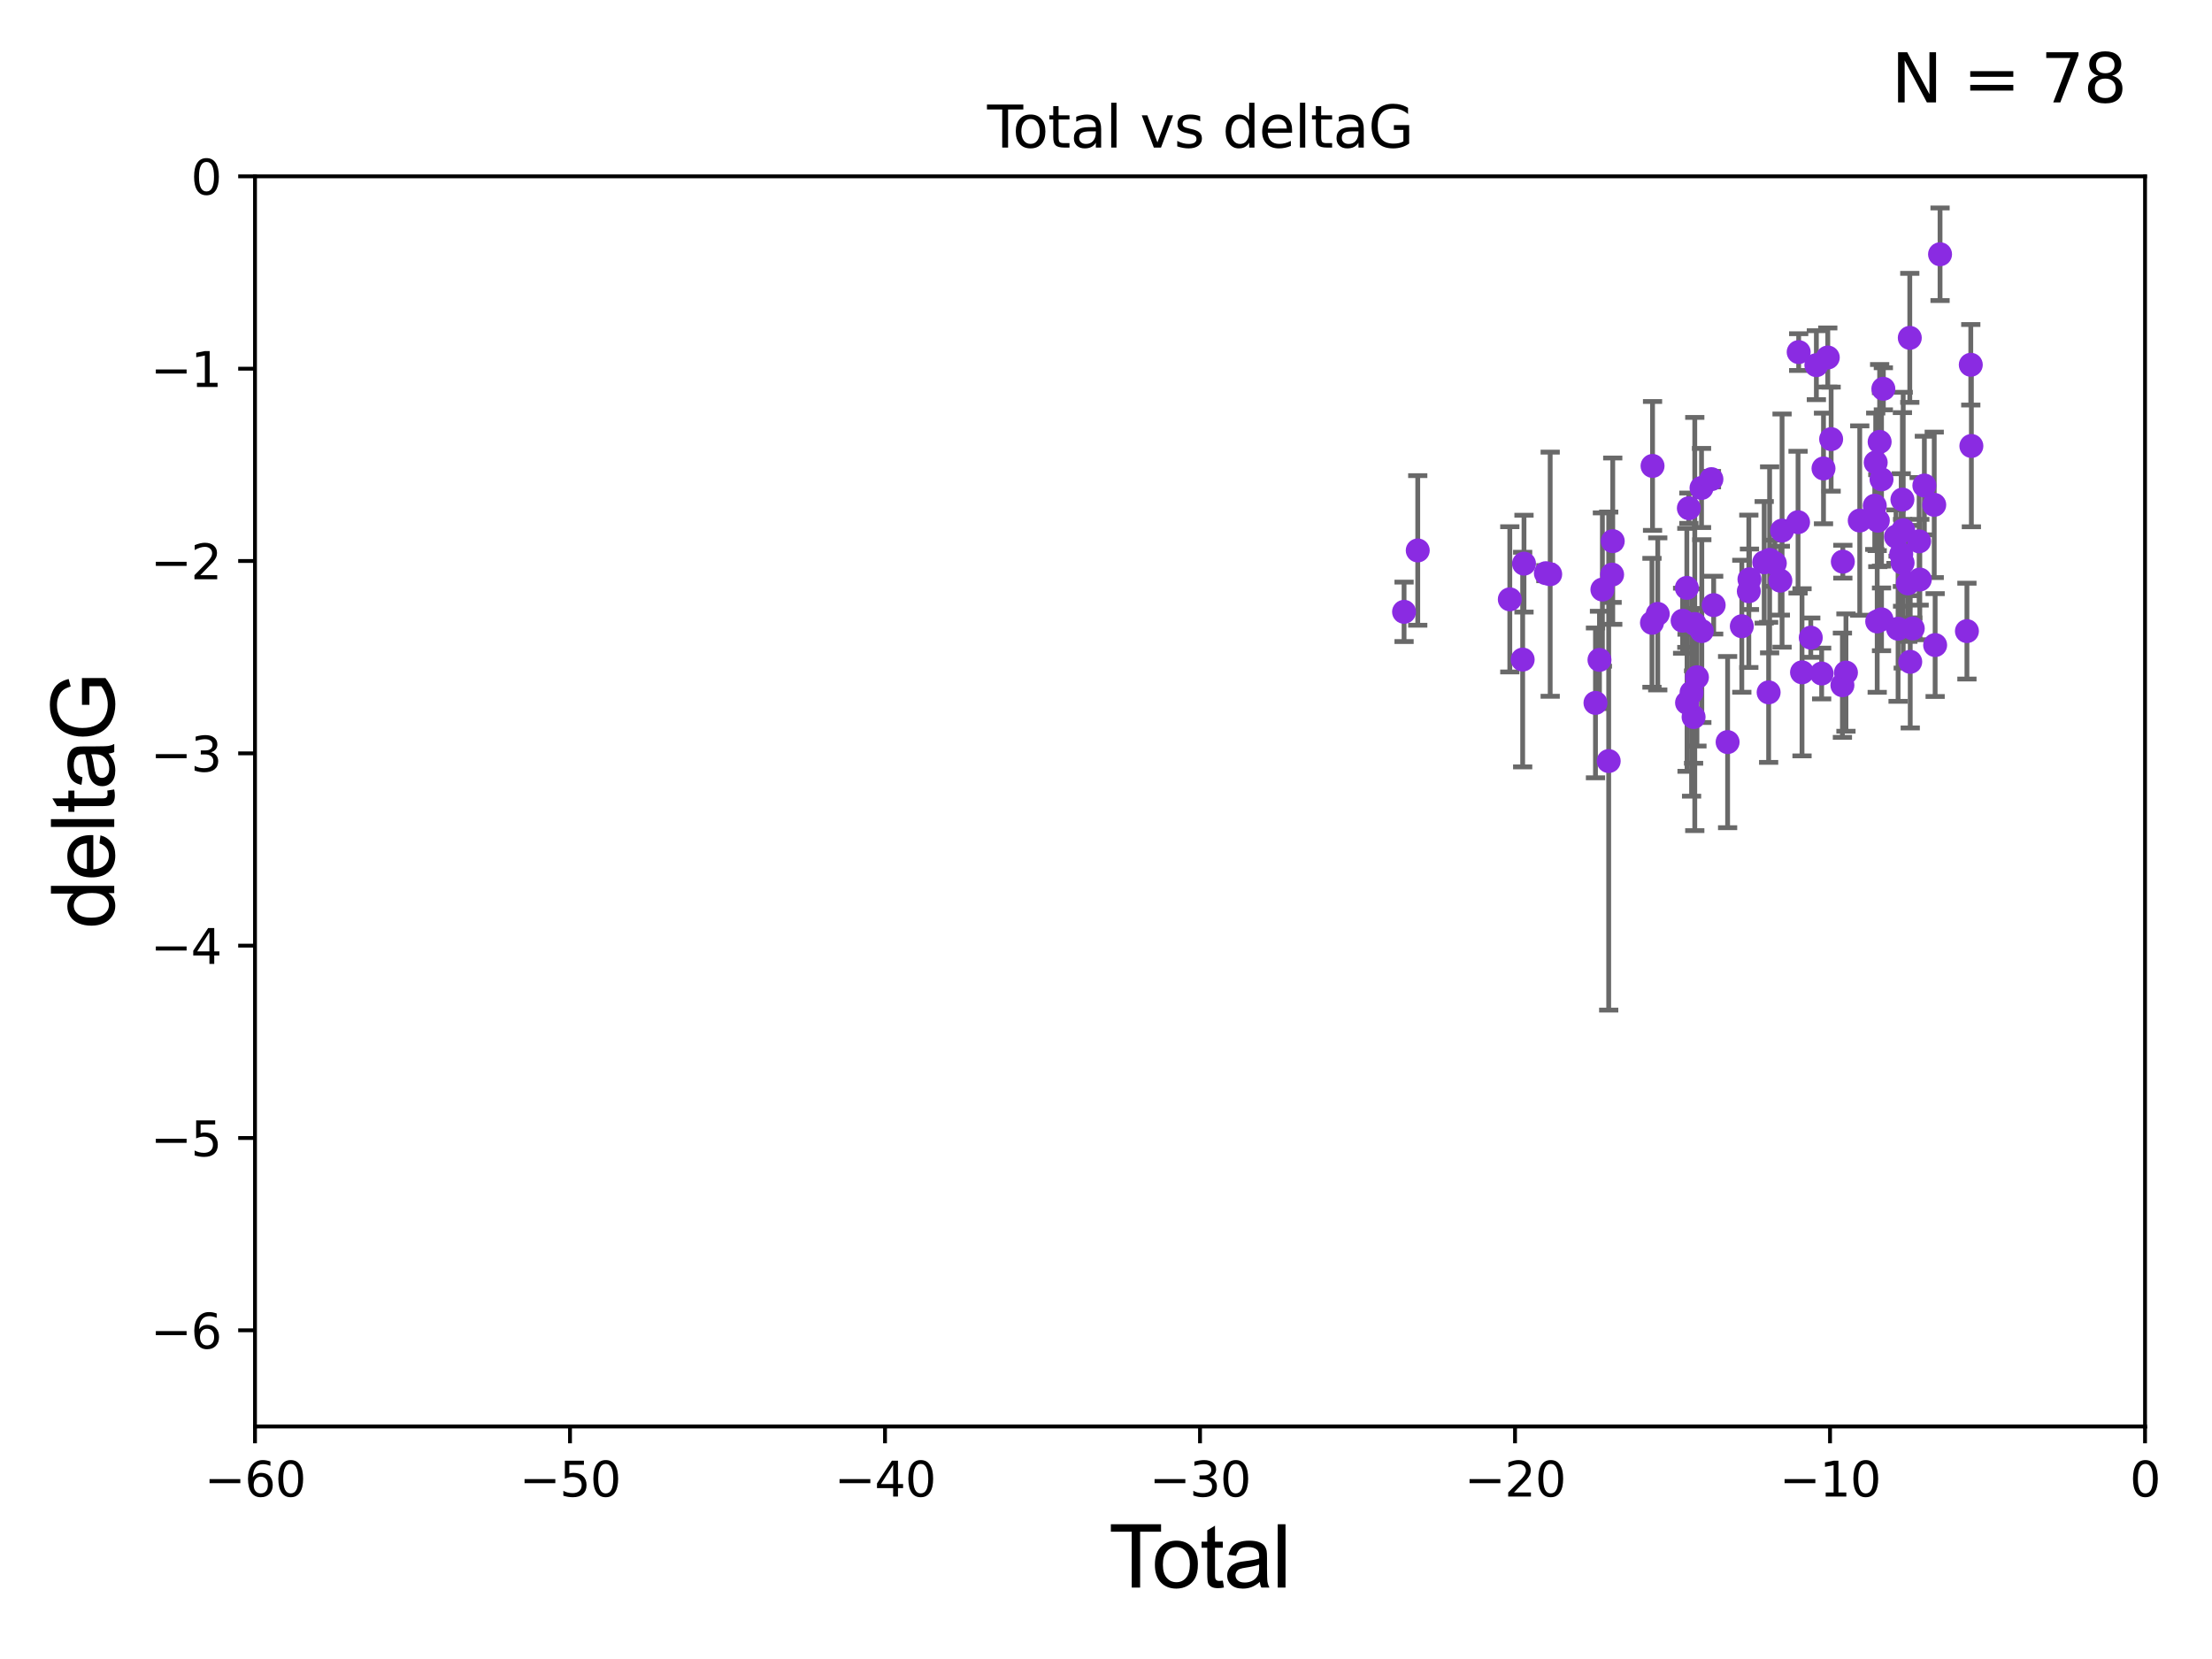<?xml version="1.0" encoding="utf-8" standalone="no"?>
<!DOCTYPE svg PUBLIC "-//W3C//DTD SVG 1.1//EN"
  "http://www.w3.org/Graphics/SVG/1.1/DTD/svg11.dtd">
<svg xmlns:xlink="http://www.w3.org/1999/xlink" width="460.8pt" height="345.6pt" viewBox="0 0 460.8 345.6" xmlns="http://www.w3.org/2000/svg" version="1.1">
 <defs>
  <style type="text/css">*{stroke-linejoin: round; stroke-linecap: butt}</style>
 </defs>
 <g id="figure_1">
  <g id="patch_1">
   <path d="M 0 345.6 
L 460.8 345.6 
L 460.8 0 
L 0 0 
z
" style="fill: #ffffff"/>
  </g>
  <g id="axes_1">
   <g id="patch_2">
    <path d="M 53.12 297.16 
L 446.85 297.16 
L 446.85 36.739 
L 53.12 36.739 
z
" style="fill: #ffffff"/>
   </g>
   <g id="PathCollection_1">
    <defs>
     <path id="m5d5e6d74ba" d="M 0 1.118 
C 0.297 1.118 0.581 1 0.791 0.791 
C 1 0.581 1.118 0.297 1.118 0 
C 1.118 -0.297 1 -0.581 0.791 -0.791 
C 0.581 -1 0.297 -1.118 0 -1.118 
C -0.297 -1.118 -0.581 -1 -0.791 -0.791 
C -1 -0.581 -1.118 -0.297 -1.118 0 
C -1.118 0.297 -1 0.581 -0.791 0.791 
C -0.581 1 -0.297 1.118 0 1.118 
z
" style="stroke: #8a2be2"/>
    </defs>
    <g clip-path="url(#pa88700a024)">
     <use xlink:href="#m5d5e6d74ba" x="292.494" y="127.456" style="fill: #8a2be2; stroke: #8a2be2"/>
     <use xlink:href="#m5d5e6d74ba" x="295.343" y="114.669" style="fill: #8a2be2; stroke: #8a2be2"/>
     <use xlink:href="#m5d5e6d74ba" x="314.52" y="124.853" style="fill: #8a2be2; stroke: #8a2be2"/>
     <use xlink:href="#m5d5e6d74ba" x="317.199" y="137.4" style="fill: #8a2be2; stroke: #8a2be2"/>
     <use xlink:href="#m5d5e6d74ba" x="317.476" y="117.417" style="fill: #8a2be2; stroke: #8a2be2"/>
     <use xlink:href="#m5d5e6d74ba" x="322.031" y="119.403" style="fill: #8a2be2; stroke: #8a2be2"/>
     <use xlink:href="#m5d5e6d74ba" x="322.933" y="119.617" style="fill: #8a2be2; stroke: #8a2be2"/>
     <use xlink:href="#m5d5e6d74ba" x="332.368" y="146.427" style="fill: #8a2be2; stroke: #8a2be2"/>
     <use xlink:href="#m5d5e6d74ba" x="333.2" y="137.47" style="fill: #8a2be2; stroke: #8a2be2"/>
     <use xlink:href="#m5d5e6d74ba" x="333.81" y="122.815" style="fill: #8a2be2; stroke: #8a2be2"/>
     <use xlink:href="#m5d5e6d74ba" x="335.121" y="158.544" style="fill: #8a2be2; stroke: #8a2be2"/>
     <use xlink:href="#m5d5e6d74ba" x="335.832" y="119.703" style="fill: #8a2be2; stroke: #8a2be2"/>
     <use xlink:href="#m5d5e6d74ba" x="335.964" y="112.732" style="fill: #8a2be2; stroke: #8a2be2"/>
     <use xlink:href="#m5d5e6d74ba" x="344.136" y="129.738" style="fill: #8a2be2; stroke: #8a2be2"/>
     <use xlink:href="#m5d5e6d74ba" x="344.256" y="97.064" style="fill: #8a2be2; stroke: #8a2be2"/>
     <use xlink:href="#m5d5e6d74ba" x="345.341" y="127.886" style="fill: #8a2be2; stroke: #8a2be2"/>
     <use xlink:href="#m5d5e6d74ba" x="350.52" y="129.307" style="fill: #8a2be2; stroke: #8a2be2"/>
     <use xlink:href="#m5d5e6d74ba" x="351.399" y="122.467" style="fill: #8a2be2; stroke: #8a2be2"/>
     <use xlink:href="#m5d5e6d74ba" x="351.444" y="146.404" style="fill: #8a2be2; stroke: #8a2be2"/>
     <use xlink:href="#m5d5e6d74ba" x="351.82" y="105.87" style="fill: #8a2be2; stroke: #8a2be2"/>
     <use xlink:href="#m5d5e6d74ba" x="352.387" y="144.264" style="fill: #8a2be2; stroke: #8a2be2"/>
     <use xlink:href="#m5d5e6d74ba" x="352.804" y="149.372" style="fill: #8a2be2; stroke: #8a2be2"/>
     <use xlink:href="#m5d5e6d74ba" x="353.053" y="129.995" style="fill: #8a2be2; stroke: #8a2be2"/>
     <use xlink:href="#m5d5e6d74ba" x="353.503" y="141.084" style="fill: #8a2be2; stroke: #8a2be2"/>
     <use xlink:href="#m5d5e6d74ba" x="354.459" y="101.652" style="fill: #8a2be2; stroke: #8a2be2"/>
     <use xlink:href="#m5d5e6d74ba" x="354.52" y="131.47" style="fill: #8a2be2; stroke: #8a2be2"/>
     <use xlink:href="#m5d5e6d74ba" x="356.52" y="99.815" style="fill: #8a2be2; stroke: #8a2be2"/>
     <use xlink:href="#m5d5e6d74ba" x="356.99" y="126.057" style="fill: #8a2be2; stroke: #8a2be2"/>
     <use xlink:href="#m5d5e6d74ba" x="359.893" y="154.59" style="fill: #8a2be2; stroke: #8a2be2"/>
     <use xlink:href="#m5d5e6d74ba" x="362.853" y="130.456" style="fill: #8a2be2; stroke: #8a2be2"/>
     <use xlink:href="#m5d5e6d74ba" x="364.312" y="123.173" style="fill: #8a2be2; stroke: #8a2be2"/>
     <use xlink:href="#m5d5e6d74ba" x="364.444" y="120.673" style="fill: #8a2be2; stroke: #8a2be2"/>
     <use xlink:href="#m5d5e6d74ba" x="367.517" y="117.139" style="fill: #8a2be2; stroke: #8a2be2"/>
     <use xlink:href="#m5d5e6d74ba" x="368.439" y="144.233" style="fill: #8a2be2; stroke: #8a2be2"/>
     <use xlink:href="#m5d5e6d74ba" x="368.644" y="116.627" style="fill: #8a2be2; stroke: #8a2be2"/>
     <use xlink:href="#m5d5e6d74ba" x="369.728" y="117.337" style="fill: #8a2be2; stroke: #8a2be2"/>
     <use xlink:href="#m5d5e6d74ba" x="370.881" y="120.962" style="fill: #8a2be2; stroke: #8a2be2"/>
     <use xlink:href="#m5d5e6d74ba" x="371.237" y="110.529" style="fill: #8a2be2; stroke: #8a2be2"/>
     <use xlink:href="#m5d5e6d74ba" x="374.567" y="108.779" style="fill: #8a2be2; stroke: #8a2be2"/>
     <use xlink:href="#m5d5e6d74ba" x="374.698" y="73.348" style="fill: #8a2be2; stroke: #8a2be2"/>
     <use xlink:href="#m5d5e6d74ba" x="375.394" y="140.057" style="fill: #8a2be2; stroke: #8a2be2"/>
     <use xlink:href="#m5d5e6d74ba" x="377.216" y="132.834" style="fill: #8a2be2; stroke: #8a2be2"/>
     <use xlink:href="#m5d5e6d74ba" x="378.382" y="76.071" style="fill: #8a2be2; stroke: #8a2be2"/>
     <use xlink:href="#m5d5e6d74ba" x="379.483" y="140.307" style="fill: #8a2be2; stroke: #8a2be2"/>
     <use xlink:href="#m5d5e6d74ba" x="379.869" y="97.586" style="fill: #8a2be2; stroke: #8a2be2"/>
     <use xlink:href="#m5d5e6d74ba" x="380.76" y="74.474" style="fill: #8a2be2; stroke: #8a2be2"/>
     <use xlink:href="#m5d5e6d74ba" x="381.459" y="91.476" style="fill: #8a2be2; stroke: #8a2be2"/>
     <use xlink:href="#m5d5e6d74ba" x="383.809" y="142.743" style="fill: #8a2be2; stroke: #8a2be2"/>
     <use xlink:href="#m5d5e6d74ba" x="383.896" y="117.006" style="fill: #8a2be2; stroke: #8a2be2"/>
     <use xlink:href="#m5d5e6d74ba" x="384.546" y="140.108" style="fill: #8a2be2; stroke: #8a2be2"/>
     <use xlink:href="#m5d5e6d74ba" x="387.419" y="108.442" style="fill: #8a2be2; stroke: #8a2be2"/>
     <use xlink:href="#m5d5e6d74ba" x="390.549" y="105.348" style="fill: #8a2be2; stroke: #8a2be2"/>
     <use xlink:href="#m5d5e6d74ba" x="390.743" y="96.345" style="fill: #8a2be2; stroke: #8a2be2"/>
     <use xlink:href="#m5d5e6d74ba" x="391.056" y="129.462" style="fill: #8a2be2; stroke: #8a2be2"/>
     <use xlink:href="#m5d5e6d74ba" x="391.182" y="108.472" style="fill: #8a2be2; stroke: #8a2be2"/>
     <use xlink:href="#m5d5e6d74ba" x="391.564" y="92.044" style="fill: #8a2be2; stroke: #8a2be2"/>
     <use xlink:href="#m5d5e6d74ba" x="391.956" y="129.023" style="fill: #8a2be2; stroke: #8a2be2"/>
     <use xlink:href="#m5d5e6d74ba" x="391.956" y="99.86" style="fill: #8a2be2; stroke: #8a2be2"/>
     <use xlink:href="#m5d5e6d74ba" x="392.337" y="80.994" style="fill: #8a2be2; stroke: #8a2be2"/>
     <use xlink:href="#m5d5e6d74ba" x="394.974" y="111.789" style="fill: #8a2be2; stroke: #8a2be2"/>
     <use xlink:href="#m5d5e6d74ba" x="395.405" y="130.981" style="fill: #8a2be2; stroke: #8a2be2"/>
     <use xlink:href="#m5d5e6d74ba" x="396.059" y="115.455" style="fill: #8a2be2; stroke: #8a2be2"/>
     <use xlink:href="#m5d5e6d74ba" x="396.308" y="104.068" style="fill: #8a2be2; stroke: #8a2be2"/>
     <use xlink:href="#m5d5e6d74ba" x="396.345" y="117.241" style="fill: #8a2be2; stroke: #8a2be2"/>
     <use xlink:href="#m5d5e6d74ba" x="396.474" y="110.445" style="fill: #8a2be2; stroke: #8a2be2"/>
     <use xlink:href="#m5d5e6d74ba" x="397.442" y="121.531" style="fill: #8a2be2; stroke: #8a2be2"/>
     <use xlink:href="#m5d5e6d74ba" x="397.844" y="70.381" style="fill: #8a2be2; stroke: #8a2be2"/>
     <use xlink:href="#m5d5e6d74ba" x="397.936" y="137.868" style="fill: #8a2be2; stroke: #8a2be2"/>
     <use xlink:href="#m5d5e6d74ba" x="398.463" y="130.918" style="fill: #8a2be2; stroke: #8a2be2"/>
     <use xlink:href="#m5d5e6d74ba" x="399.792" y="112.77" style="fill: #8a2be2; stroke: #8a2be2"/>
     <use xlink:href="#m5d5e6d74ba" x="399.931" y="120.728" style="fill: #8a2be2; stroke: #8a2be2"/>
     <use xlink:href="#m5d5e6d74ba" x="400.88" y="101.145" style="fill: #8a2be2; stroke: #8a2be2"/>
     <use xlink:href="#m5d5e6d74ba" x="402.937" y="105.165" style="fill: #8a2be2; stroke: #8a2be2"/>
     <use xlink:href="#m5d5e6d74ba" x="403.125" y="134.38" style="fill: #8a2be2; stroke: #8a2be2"/>
     <use xlink:href="#m5d5e6d74ba" x="404.148" y="52.966" style="fill: #8a2be2; stroke: #8a2be2"/>
     <use xlink:href="#m5d5e6d74ba" x="409.747" y="131.474" style="fill: #8a2be2; stroke: #8a2be2"/>
     <use xlink:href="#m5d5e6d74ba" x="410.551" y="75.988" style="fill: #8a2be2; stroke: #8a2be2"/>
     <use xlink:href="#m5d5e6d74ba" x="410.673" y="92.906" style="fill: #8a2be2; stroke: #8a2be2"/>
    </g>
   </g>
   <g id="matplotlib.axis_1">
    <g id="xtick_1">
     <g id="line2d_1">
      <defs>
       <path id="m048de1e602" d="M 0 0 
L 0 3.5 
" style="stroke: #000000; stroke-width: 0.8"/>
      </defs>
      <g>
       <use xlink:href="#m048de1e602" x="53.12" y="297.16" style="stroke: #000000; stroke-width: 0.8"/>
      </g>
     </g>
     <g id="text_1">
      <!-- −60 -->
      <g transform="translate(42.568 311.758)scale(0.1 -0.1)">
       <defs>
        <path id="DejaVuSans-2212" d="M 678 2272 
L 4684 2272 
L 4684 1741 
L 678 1741 
L 678 2272 
z
" transform="scale(0.016)"/>
        <path id="DejaVuSans-36" d="M 2113 2584 
Q 1688 2584 1439 2293 
Q 1191 2003 1191 1497 
Q 1191 994 1439 701 
Q 1688 409 2113 409 
Q 2538 409 2786 701 
Q 3034 994 3034 1497 
Q 3034 2003 2786 2293 
Q 2538 2584 2113 2584 
z
M 3366 4563 
L 3366 3988 
Q 3128 4100 2886 4159 
Q 2644 4219 2406 4219 
Q 1781 4219 1451 3797 
Q 1122 3375 1075 2522 
Q 1259 2794 1537 2939 
Q 1816 3084 2150 3084 
Q 2853 3084 3261 2657 
Q 3669 2231 3669 1497 
Q 3669 778 3244 343 
Q 2819 -91 2113 -91 
Q 1303 -91 875 529 
Q 447 1150 447 2328 
Q 447 3434 972 4092 
Q 1497 4750 2381 4750 
Q 2619 4750 2861 4703 
Q 3103 4656 3366 4563 
z
" transform="scale(0.016)"/>
        <path id="DejaVuSans-30" d="M 2034 4250 
Q 1547 4250 1301 3770 
Q 1056 3291 1056 2328 
Q 1056 1369 1301 889 
Q 1547 409 2034 409 
Q 2525 409 2770 889 
Q 3016 1369 3016 2328 
Q 3016 3291 2770 3770 
Q 2525 4250 2034 4250 
z
M 2034 4750 
Q 2819 4750 3233 4129 
Q 3647 3509 3647 2328 
Q 3647 1150 3233 529 
Q 2819 -91 2034 -91 
Q 1250 -91 836 529 
Q 422 1150 422 2328 
Q 422 3509 836 4129 
Q 1250 4750 2034 4750 
z
" transform="scale(0.016)"/>
       </defs>
       <use xlink:href="#DejaVuSans-2212"/>
       <use xlink:href="#DejaVuSans-36" x="83.789"/>
       <use xlink:href="#DejaVuSans-30" x="147.412"/>
      </g>
     </g>
    </g>
    <g id="xtick_2">
     <g id="line2d_2">
      <g>
       <use xlink:href="#m048de1e602" x="118.742" y="297.16" style="stroke: #000000; stroke-width: 0.8"/>
      </g>
     </g>
     <g id="text_2">
      <!-- −50 -->
      <g transform="translate(108.189 311.758)scale(0.1 -0.1)">
       <defs>
        <path id="DejaVuSans-35" d="M 691 4666 
L 3169 4666 
L 3169 4134 
L 1269 4134 
L 1269 2991 
Q 1406 3038 1543 3061 
Q 1681 3084 1819 3084 
Q 2600 3084 3056 2656 
Q 3513 2228 3513 1497 
Q 3513 744 3044 326 
Q 2575 -91 1722 -91 
Q 1428 -91 1123 -41 
Q 819 9 494 109 
L 494 744 
Q 775 591 1075 516 
Q 1375 441 1709 441 
Q 2250 441 2565 725 
Q 2881 1009 2881 1497 
Q 2881 1984 2565 2268 
Q 2250 2553 1709 2553 
Q 1456 2553 1204 2497 
Q 953 2441 691 2322 
L 691 4666 
z
" transform="scale(0.016)"/>
       </defs>
       <use xlink:href="#DejaVuSans-2212"/>
       <use xlink:href="#DejaVuSans-35" x="83.789"/>
       <use xlink:href="#DejaVuSans-30" x="147.412"/>
      </g>
     </g>
    </g>
    <g id="xtick_3">
     <g id="line2d_3">
      <g>
       <use xlink:href="#m048de1e602" x="184.363" y="297.16" style="stroke: #000000; stroke-width: 0.8"/>
      </g>
     </g>
     <g id="text_3">
      <!-- −40 -->
      <g transform="translate(173.811 311.758)scale(0.1 -0.1)">
       <defs>
        <path id="DejaVuSans-34" d="M 2419 4116 
L 825 1625 
L 2419 1625 
L 2419 4116 
z
M 2253 4666 
L 3047 4666 
L 3047 1625 
L 3713 1625 
L 3713 1100 
L 3047 1100 
L 3047 0 
L 2419 0 
L 2419 1100 
L 313 1100 
L 313 1709 
L 2253 4666 
z
" transform="scale(0.016)"/>
       </defs>
       <use xlink:href="#DejaVuSans-2212"/>
       <use xlink:href="#DejaVuSans-34" x="83.789"/>
       <use xlink:href="#DejaVuSans-30" x="147.412"/>
      </g>
     </g>
    </g>
    <g id="xtick_4">
     <g id="line2d_4">
      <g>
       <use xlink:href="#m048de1e602" x="249.985" y="297.16" style="stroke: #000000; stroke-width: 0.8"/>
      </g>
     </g>
     <g id="text_4">
      <!-- −30 -->
      <g transform="translate(239.433 311.758)scale(0.1 -0.1)">
       <defs>
        <path id="DejaVuSans-33" d="M 2597 2516 
Q 3050 2419 3304 2112 
Q 3559 1806 3559 1356 
Q 3559 666 3084 287 
Q 2609 -91 1734 -91 
Q 1441 -91 1130 -33 
Q 819 25 488 141 
L 488 750 
Q 750 597 1062 519 
Q 1375 441 1716 441 
Q 2309 441 2620 675 
Q 2931 909 2931 1356 
Q 2931 1769 2642 2001 
Q 2353 2234 1838 2234 
L 1294 2234 
L 1294 2753 
L 1863 2753 
Q 2328 2753 2575 2939 
Q 2822 3125 2822 3475 
Q 2822 3834 2567 4026 
Q 2313 4219 1838 4219 
Q 1578 4219 1281 4162 
Q 984 4106 628 3988 
L 628 4550 
Q 988 4650 1302 4700 
Q 1616 4750 1894 4750 
Q 2613 4750 3031 4423 
Q 3450 4097 3450 3541 
Q 3450 3153 3228 2886 
Q 3006 2619 2597 2516 
z
" transform="scale(0.016)"/>
       </defs>
       <use xlink:href="#DejaVuSans-2212"/>
       <use xlink:href="#DejaVuSans-33" x="83.789"/>
       <use xlink:href="#DejaVuSans-30" x="147.412"/>
      </g>
     </g>
    </g>
    <g id="xtick_5">
     <g id="line2d_5">
      <g>
       <use xlink:href="#m048de1e602" x="315.607" y="297.16" style="stroke: #000000; stroke-width: 0.8"/>
      </g>
     </g>
     <g id="text_5">
      <!-- −20 -->
      <g transform="translate(305.054 311.758)scale(0.1 -0.1)">
       <defs>
        <path id="DejaVuSans-32" d="M 1228 531 
L 3431 531 
L 3431 0 
L 469 0 
L 469 531 
Q 828 903 1448 1529 
Q 2069 2156 2228 2338 
Q 2531 2678 2651 2914 
Q 2772 3150 2772 3378 
Q 2772 3750 2511 3984 
Q 2250 4219 1831 4219 
Q 1534 4219 1204 4116 
Q 875 4013 500 3803 
L 500 4441 
Q 881 4594 1212 4672 
Q 1544 4750 1819 4750 
Q 2544 4750 2975 4387 
Q 3406 4025 3406 3419 
Q 3406 3131 3298 2873 
Q 3191 2616 2906 2266 
Q 2828 2175 2409 1742 
Q 1991 1309 1228 531 
z
" transform="scale(0.016)"/>
       </defs>
       <use xlink:href="#DejaVuSans-2212"/>
       <use xlink:href="#DejaVuSans-32" x="83.789"/>
       <use xlink:href="#DejaVuSans-30" x="147.412"/>
      </g>
     </g>
    </g>
    <g id="xtick_6">
     <g id="line2d_6">
      <g>
       <use xlink:href="#m048de1e602" x="381.228" y="297.16" style="stroke: #000000; stroke-width: 0.8"/>
      </g>
     </g>
     <g id="text_6">
      <!-- −10 -->
      <g transform="translate(370.676 311.758)scale(0.1 -0.1)">
       <defs>
        <path id="DejaVuSans-31" d="M 794 531 
L 1825 531 
L 1825 4091 
L 703 3866 
L 703 4441 
L 1819 4666 
L 2450 4666 
L 2450 531 
L 3481 531 
L 3481 0 
L 794 0 
L 794 531 
z
" transform="scale(0.016)"/>
       </defs>
       <use xlink:href="#DejaVuSans-2212"/>
       <use xlink:href="#DejaVuSans-31" x="83.789"/>
       <use xlink:href="#DejaVuSans-30" x="147.412"/>
      </g>
     </g>
    </g>
    <g id="xtick_7">
     <g id="line2d_7">
      <g>
       <use xlink:href="#m048de1e602" x="446.85" y="297.16" style="stroke: #000000; stroke-width: 0.8"/>
      </g>
     </g>
     <g id="text_7">
      <!-- 0 -->
      <g transform="translate(443.669 311.758)scale(0.1 -0.1)">
       <use xlink:href="#DejaVuSans-30"/>
      </g>
     </g>
    </g>
    <g id="text_8">
     <!-- Total -->
     <g transform="translate(230.98 330.722)scale(0.18 -0.18)">
      <defs>
       <path id="ArialMT-54" d="M 1659 0 
L 1659 4041 
L 150 4041 
L 150 4581 
L 3781 4581 
L 3781 4041 
L 2266 4041 
L 2266 0 
L 1659 0 
z
" transform="scale(0.016)"/>
       <path id="ArialMT-6f" d="M 213 1659 
Q 213 2581 725 3025 
Q 1153 3394 1769 3394 
Q 2453 3394 2887 2945 
Q 3322 2497 3322 1706 
Q 3322 1066 3130 698 
Q 2938 331 2570 128 
Q 2203 -75 1769 -75 
Q 1072 -75 642 372 
Q 213 819 213 1659 
z
M 791 1659 
Q 791 1022 1069 705 
Q 1347 388 1769 388 
Q 2188 388 2466 706 
Q 2744 1025 2744 1678 
Q 2744 2294 2464 2611 
Q 2184 2928 1769 2928 
Q 1347 2928 1069 2612 
Q 791 2297 791 1659 
z
" transform="scale(0.016)"/>
       <path id="ArialMT-74" d="M 1650 503 
L 1731 6 
Q 1494 -44 1306 -44 
Q 1000 -44 831 53 
Q 663 150 594 308 
Q 525 466 525 972 
L 525 2881 
L 113 2881 
L 113 3319 
L 525 3319 
L 525 4141 
L 1084 4478 
L 1084 3319 
L 1650 3319 
L 1650 2881 
L 1084 2881 
L 1084 941 
Q 1084 700 1114 631 
Q 1144 563 1211 522 
Q 1278 481 1403 481 
Q 1497 481 1650 503 
z
" transform="scale(0.016)"/>
       <path id="ArialMT-61" d="M 2588 409 
Q 2275 144 1986 34 
Q 1697 -75 1366 -75 
Q 819 -75 525 192 
Q 231 459 231 875 
Q 231 1119 342 1320 
Q 453 1522 633 1644 
Q 813 1766 1038 1828 
Q 1203 1872 1538 1913 
Q 2219 1994 2541 2106 
Q 2544 2222 2544 2253 
Q 2544 2597 2384 2738 
Q 2169 2928 1744 2928 
Q 1347 2928 1158 2789 
Q 969 2650 878 2297 
L 328 2372 
Q 403 2725 575 2942 
Q 747 3159 1072 3276 
Q 1397 3394 1825 3394 
Q 2250 3394 2515 3294 
Q 2781 3194 2906 3042 
Q 3031 2891 3081 2659 
Q 3109 2516 3109 2141 
L 3109 1391 
Q 3109 606 3145 398 
Q 3181 191 3288 0 
L 2700 0 
Q 2613 175 2588 409 
z
M 2541 1666 
Q 2234 1541 1622 1453 
Q 1275 1403 1131 1340 
Q 988 1278 909 1158 
Q 831 1038 831 891 
Q 831 666 1001 516 
Q 1172 366 1500 366 
Q 1825 366 2078 508 
Q 2331 650 2450 897 
Q 2541 1088 2541 1459 
L 2541 1666 
z
" transform="scale(0.016)"/>
       <path id="ArialMT-6c" d="M 409 0 
L 409 4581 
L 972 4581 
L 972 0 
L 409 0 
z
" transform="scale(0.016)"/>
      </defs>
      <use xlink:href="#ArialMT-54"/>
      <use xlink:href="#ArialMT-6f" x="49.959"/>
      <use xlink:href="#ArialMT-74" x="105.574"/>
      <use xlink:href="#ArialMT-61" x="133.357"/>
      <use xlink:href="#ArialMT-6c" x="188.973"/>
     </g>
    </g>
   </g>
   <g id="matplotlib.axis_2">
    <g id="ytick_1">
     <g id="line2d_8">
      <defs>
       <path id="mf2932321ff" d="M 0 0 
L -3.5 0 
" style="stroke: #000000; stroke-width: 0.8"/>
      </defs>
      <g>
       <use xlink:href="#mf2932321ff" x="53.12" y="277.128" style="stroke: #000000; stroke-width: 0.8"/>
      </g>
     </g>
     <g id="text_9">
      <!-- −6 -->
      <g transform="translate(31.378 280.927)scale(0.1 -0.1)">
       <use xlink:href="#DejaVuSans-2212"/>
       <use xlink:href="#DejaVuSans-36" x="83.789"/>
      </g>
     </g>
    </g>
    <g id="ytick_2">
     <g id="line2d_9">
      <g>
       <use xlink:href="#mf2932321ff" x="53.12" y="237.063" style="stroke: #000000; stroke-width: 0.8"/>
      </g>
     </g>
     <g id="text_10">
      <!-- −5 -->
      <g transform="translate(31.378 240.862)scale(0.1 -0.1)">
       <use xlink:href="#DejaVuSans-2212"/>
       <use xlink:href="#DejaVuSans-35" x="83.789"/>
      </g>
     </g>
    </g>
    <g id="ytick_3">
     <g id="line2d_10">
      <g>
       <use xlink:href="#mf2932321ff" x="53.12" y="196.998" style="stroke: #000000; stroke-width: 0.8"/>
      </g>
     </g>
     <g id="text_11">
      <!-- −4 -->
      <g transform="translate(31.378 200.797)scale(0.1 -0.1)">
       <use xlink:href="#DejaVuSans-2212"/>
       <use xlink:href="#DejaVuSans-34" x="83.789"/>
      </g>
     </g>
    </g>
    <g id="ytick_4">
     <g id="line2d_11">
      <g>
       <use xlink:href="#mf2932321ff" x="53.12" y="156.933" style="stroke: #000000; stroke-width: 0.8"/>
      </g>
     </g>
     <g id="text_12">
      <!-- −3 -->
      <g transform="translate(31.378 160.733)scale(0.1 -0.1)">
       <use xlink:href="#DejaVuSans-2212"/>
       <use xlink:href="#DejaVuSans-33" x="83.789"/>
      </g>
     </g>
    </g>
    <g id="ytick_5">
     <g id="line2d_12">
      <g>
       <use xlink:href="#mf2932321ff" x="53.12" y="116.869" style="stroke: #000000; stroke-width: 0.8"/>
      </g>
     </g>
     <g id="text_13">
      <!-- −2 -->
      <g transform="translate(31.378 120.668)scale(0.1 -0.1)">
       <use xlink:href="#DejaVuSans-2212"/>
       <use xlink:href="#DejaVuSans-32" x="83.789"/>
      </g>
     </g>
    </g>
    <g id="ytick_6">
     <g id="line2d_13">
      <g>
       <use xlink:href="#mf2932321ff" x="53.12" y="76.804" style="stroke: #000000; stroke-width: 0.8"/>
      </g>
     </g>
     <g id="text_14">
      <!-- −1 -->
      <g transform="translate(31.378 80.603)scale(0.1 -0.1)">
       <use xlink:href="#DejaVuSans-2212"/>
       <use xlink:href="#DejaVuSans-31" x="83.789"/>
      </g>
     </g>
    </g>
    <g id="ytick_7">
     <g id="line2d_14">
      <g>
       <use xlink:href="#mf2932321ff" x="53.12" y="36.739" style="stroke: #000000; stroke-width: 0.8"/>
      </g>
     </g>
     <g id="text_15">
      <!-- 0 -->
      <g transform="translate(39.758 40.538)scale(0.1 -0.1)">
       <use xlink:href="#DejaVuSans-30"/>
      </g>
     </g>
    </g>
    <g id="text_16">
     <!-- deltaG -->
     <g transform="translate(23.8 193.464)rotate(-90)scale(0.18 -0.18)">
      <defs>
       <path id="ArialMT-64" d="M 2575 0 
L 2575 419 
Q 2259 -75 1647 -75 
Q 1250 -75 917 144 
Q 584 363 401 755 
Q 219 1147 219 1656 
Q 219 2153 384 2558 
Q 550 2963 881 3178 
Q 1213 3394 1622 3394 
Q 1922 3394 2156 3267 
Q 2391 3141 2538 2938 
L 2538 4581 
L 3097 4581 
L 3097 0 
L 2575 0 
z
M 797 1656 
Q 797 1019 1065 703 
Q 1334 388 1700 388 
Q 2069 388 2326 689 
Q 2584 991 2584 1609 
Q 2584 2291 2321 2609 
Q 2059 2928 1675 2928 
Q 1300 2928 1048 2622 
Q 797 2316 797 1656 
z
" transform="scale(0.016)"/>
       <path id="ArialMT-65" d="M 2694 1069 
L 3275 997 
Q 3138 488 2766 206 
Q 2394 -75 1816 -75 
Q 1088 -75 661 373 
Q 234 822 234 1631 
Q 234 2469 665 2931 
Q 1097 3394 1784 3394 
Q 2450 3394 2872 2941 
Q 3294 2488 3294 1666 
Q 3294 1616 3291 1516 
L 816 1516 
Q 847 969 1125 678 
Q 1403 388 1819 388 
Q 2128 388 2347 550 
Q 2566 713 2694 1069 
z
M 847 1978 
L 2700 1978 
Q 2663 2397 2488 2606 
Q 2219 2931 1791 2931 
Q 1403 2931 1139 2672 
Q 875 2413 847 1978 
z
" transform="scale(0.016)"/>
       <path id="ArialMT-47" d="M 2638 1797 
L 2638 2334 
L 4578 2338 
L 4578 638 
Q 4131 281 3656 101 
Q 3181 -78 2681 -78 
Q 2006 -78 1454 211 
Q 903 500 622 1047 
Q 341 1594 341 2269 
Q 341 2938 620 3517 
Q 900 4097 1425 4378 
Q 1950 4659 2634 4659 
Q 3131 4659 3532 4498 
Q 3934 4338 4162 4050 
Q 4391 3763 4509 3300 
L 3963 3150 
Q 3859 3500 3706 3700 
Q 3553 3900 3268 4020 
Q 2984 4141 2638 4141 
Q 2222 4141 1919 4014 
Q 1616 3888 1430 3681 
Q 1244 3475 1141 3228 
Q 966 2803 966 2306 
Q 966 1694 1177 1281 
Q 1388 869 1791 669 
Q 2194 469 2647 469 
Q 3041 469 3416 620 
Q 3791 772 3984 944 
L 3984 1797 
L 2638 1797 
z
" transform="scale(0.016)"/>
      </defs>
      <use xlink:href="#ArialMT-64"/>
      <use xlink:href="#ArialMT-65" x="55.615"/>
      <use xlink:href="#ArialMT-6c" x="111.23"/>
      <use xlink:href="#ArialMT-74" x="133.447"/>
      <use xlink:href="#ArialMT-61" x="161.23"/>
      <use xlink:href="#ArialMT-47" x="216.846"/>
     </g>
    </g>
   </g>
   <g id="LineCollection_1">
    <path d="M 292.494 133.645 
L 292.494 121.267 
" clip-path="url(#pa88700a024)" style="fill: none; stroke: #696969"/>
    <path d="M 295.343 130.25 
L 295.343 99.087 
" clip-path="url(#pa88700a024)" style="fill: none; stroke: #696969"/>
    <path d="M 314.52 139.98 
L 314.52 109.726 
" clip-path="url(#pa88700a024)" style="fill: none; stroke: #696969"/>
    <path d="M 317.199 159.758 
L 317.199 115.043 
" clip-path="url(#pa88700a024)" style="fill: none; stroke: #696969"/>
    <path d="M 317.476 127.506 
L 317.476 107.329 
" clip-path="url(#pa88700a024)" style="fill: none; stroke: #696969"/>
    <path d="M 322.031 120.984 
L 322.031 117.823 
" clip-path="url(#pa88700a024)" style="fill: none; stroke: #696969"/>
    <path d="M 322.933 145.047 
L 322.933 94.187 
" clip-path="url(#pa88700a024)" style="fill: none; stroke: #696969"/>
    <path d="M 332.368 162.029 
L 332.368 130.824 
" clip-path="url(#pa88700a024)" style="fill: none; stroke: #696969"/>
    <path d="M 333.2 147.604 
L 333.2 127.336 
" clip-path="url(#pa88700a024)" style="fill: none; stroke: #696969"/>
    <path d="M 333.81 138.787 
L 333.81 106.844 
" clip-path="url(#pa88700a024)" style="fill: none; stroke: #696969"/>
    <path d="M 335.121 210.418 
L 335.121 106.671 
" clip-path="url(#pa88700a024)" style="fill: none; stroke: #696969"/>
    <path d="M 335.832 125.49 
L 335.832 113.915 
" clip-path="url(#pa88700a024)" style="fill: none; stroke: #696969"/>
    <path d="M 335.964 130.055 
L 335.964 95.409 
" clip-path="url(#pa88700a024)" style="fill: none; stroke: #696969"/>
    <path d="M 344.136 143.165 
L 344.136 116.312 
" clip-path="url(#pa88700a024)" style="fill: none; stroke: #696969"/>
    <path d="M 344.256 110.491 
L 344.256 83.638 
" clip-path="url(#pa88700a024)" style="fill: none; stroke: #696969"/>
    <path d="M 345.341 143.729 
L 345.341 112.044 
" clip-path="url(#pa88700a024)" style="fill: none; stroke: #696969"/>
    <path d="M 350.52 136.081 
L 350.52 122.533 
" clip-path="url(#pa88700a024)" style="fill: none; stroke: #696969"/>
    <path d="M 351.399 134.861 
L 351.399 110.073 
" clip-path="url(#pa88700a024)" style="fill: none; stroke: #696969"/>
    <path d="M 351.444 160.678 
L 351.444 132.13 
" clip-path="url(#pa88700a024)" style="fill: none; stroke: #696969"/>
    <path d="M 351.82 109.032 
L 351.82 102.708 
" clip-path="url(#pa88700a024)" style="fill: none; stroke: #696969"/>
    <path d="M 352.387 165.859 
L 352.387 122.669 
" clip-path="url(#pa88700a024)" style="fill: none; stroke: #696969"/>
    <path d="M 352.804 159 
L 352.804 139.744 
" clip-path="url(#pa88700a024)" style="fill: none; stroke: #696969"/>
    <path d="M 353.053 173.032 
L 353.053 86.958 
" clip-path="url(#pa88700a024)" style="fill: none; stroke: #696969"/>
    <path d="M 353.503 155.415 
L 353.503 126.753 
" clip-path="url(#pa88700a024)" style="fill: none; stroke: #696969"/>
    <path d="M 354.459 109.891 
L 354.459 93.413 
" clip-path="url(#pa88700a024)" style="fill: none; stroke: #696969"/>
    <path d="M 354.52 150.506 
L 354.52 112.434 
" clip-path="url(#pa88700a024)" style="fill: none; stroke: #696969"/>
    <path d="M 356.52 101.429 
L 356.52 98.201 
" clip-path="url(#pa88700a024)" style="fill: none; stroke: #696969"/>
    <path d="M 356.99 132.074 
L 356.99 120.04 
" clip-path="url(#pa88700a024)" style="fill: none; stroke: #696969"/>
    <path d="M 359.893 172.425 
L 359.893 136.755 
" clip-path="url(#pa88700a024)" style="fill: none; stroke: #696969"/>
    <path d="M 362.853 144.202 
L 362.853 116.71 
" clip-path="url(#pa88700a024)" style="fill: none; stroke: #696969"/>
    <path d="M 364.312 139.044 
L 364.312 107.301 
" clip-path="url(#pa88700a024)" style="fill: none; stroke: #696969"/>
    <path d="M 364.444 126.972 
L 364.444 114.373 
" clip-path="url(#pa88700a024)" style="fill: none; stroke: #696969"/>
    <path d="M 367.517 129.8 
L 367.517 104.479 
" clip-path="url(#pa88700a024)" style="fill: none; stroke: #696969"/>
    <path d="M 368.439 158.82 
L 368.439 129.646 
" clip-path="url(#pa88700a024)" style="fill: none; stroke: #696969"/>
    <path d="M 368.644 136.005 
L 368.644 97.248 
" clip-path="url(#pa88700a024)" style="fill: none; stroke: #696969"/>
    <path d="M 369.728 122.146 
L 369.728 112.529 
" clip-path="url(#pa88700a024)" style="fill: none; stroke: #696969"/>
    <path d="M 370.881 128.132 
L 370.881 113.792 
" clip-path="url(#pa88700a024)" style="fill: none; stroke: #696969"/>
    <path d="M 371.237 134.814 
L 371.237 86.243 
" clip-path="url(#pa88700a024)" style="fill: none; stroke: #696969"/>
    <path d="M 374.567 123.55 
L 374.567 94.007 
" clip-path="url(#pa88700a024)" style="fill: none; stroke: #696969"/>
    <path d="M 374.698 77.178 
L 374.698 69.517 
" clip-path="url(#pa88700a024)" style="fill: none; stroke: #696969"/>
    <path d="M 375.394 157.467 
L 375.394 122.647 
" clip-path="url(#pa88700a024)" style="fill: none; stroke: #696969"/>
    <path d="M 377.216 136.925 
L 377.216 128.743 
" clip-path="url(#pa88700a024)" style="fill: none; stroke: #696969"/>
    <path d="M 378.382 83.252 
L 378.382 68.89 
" clip-path="url(#pa88700a024)" style="fill: none; stroke: #696969"/>
    <path d="M 379.483 145.596 
L 379.483 135.018 
" clip-path="url(#pa88700a024)" style="fill: none; stroke: #696969"/>
    <path d="M 379.869 109.107 
L 379.869 86.065 
" clip-path="url(#pa88700a024)" style="fill: none; stroke: #696969"/>
    <path d="M 380.76 80.627 
L 380.76 68.321 
" clip-path="url(#pa88700a024)" style="fill: none; stroke: #696969"/>
    <path d="M 381.459 102.315 
L 381.459 80.637 
" clip-path="url(#pa88700a024)" style="fill: none; stroke: #696969"/>
    <path d="M 383.809 153.607 
L 383.809 131.878 
" clip-path="url(#pa88700a024)" style="fill: none; stroke: #696969"/>
    <path d="M 383.896 120.427 
L 383.896 113.586 
" clip-path="url(#pa88700a024)" style="fill: none; stroke: #696969"/>
    <path d="M 384.546 152.332 
L 384.546 127.884 
" clip-path="url(#pa88700a024)" style="fill: none; stroke: #696969"/>
    <path d="M 387.419 128.166 
L 387.419 88.719 
" clip-path="url(#pa88700a024)" style="fill: none; stroke: #696969"/>
    <path d="M 390.549 114.455 
L 390.549 96.241 
" clip-path="url(#pa88700a024)" style="fill: none; stroke: #696969"/>
    <path d="M 390.743 106.645 
L 390.743 86.045 
" clip-path="url(#pa88700a024)" style="fill: none; stroke: #696969"/>
    <path d="M 391.056 144.217 
L 391.056 114.706 
" clip-path="url(#pa88700a024)" style="fill: none; stroke: #696969"/>
    <path d="M 391.182 118.048 
L 391.182 98.897 
" clip-path="url(#pa88700a024)" style="fill: none; stroke: #696969"/>
    <path d="M 391.564 108.152 
L 391.564 75.937 
" clip-path="url(#pa88700a024)" style="fill: none; stroke: #696969"/>
    <path d="M 391.956 135.559 
L 391.956 122.487 
" clip-path="url(#pa88700a024)" style="fill: none; stroke: #696969"/>
    <path d="M 391.956 117.932 
L 391.956 81.787 
" clip-path="url(#pa88700a024)" style="fill: none; stroke: #696969"/>
    <path d="M 392.337 85.377 
L 392.337 76.61 
" clip-path="url(#pa88700a024)" style="fill: none; stroke: #696969"/>
    <path d="M 394.974 117.354 
L 394.974 106.224 
" clip-path="url(#pa88700a024)" style="fill: none; stroke: #696969"/>
    <path d="M 395.405 146.101 
L 395.405 115.86 
" clip-path="url(#pa88700a024)" style="fill: none; stroke: #696969"/>
    <path d="M 396.059 132.225 
L 396.059 98.684 
" clip-path="url(#pa88700a024)" style="fill: none; stroke: #696969"/>
    <path d="M 396.308 122.178 
L 396.308 85.959 
" clip-path="url(#pa88700a024)" style="fill: none; stroke: #696969"/>
    <path d="M 396.345 126.288 
L 396.345 108.194 
" clip-path="url(#pa88700a024)" style="fill: none; stroke: #696969"/>
    <path d="M 396.474 139.171 
L 396.474 81.719 
" clip-path="url(#pa88700a024)" style="fill: none; stroke: #696969"/>
    <path d="M 397.442 133.608 
L 397.442 109.454 
" clip-path="url(#pa88700a024)" style="fill: none; stroke: #696969"/>
    <path d="M 397.844 83.819 
L 397.844 56.943 
" clip-path="url(#pa88700a024)" style="fill: none; stroke: #696969"/>
    <path d="M 397.936 151.644 
L 397.936 124.093 
" clip-path="url(#pa88700a024)" style="fill: none; stroke: #696969"/>
    <path d="M 398.463 133.12 
L 398.463 128.715 
" clip-path="url(#pa88700a024)" style="fill: none; stroke: #696969"/>
    <path d="M 399.792 126.056 
L 399.792 99.485 
" clip-path="url(#pa88700a024)" style="fill: none; stroke: #696969"/>
    <path d="M 399.931 133.266 
L 399.931 108.191 
" clip-path="url(#pa88700a024)" style="fill: none; stroke: #696969"/>
    <path d="M 400.88 111.414 
L 400.88 90.876 
" clip-path="url(#pa88700a024)" style="fill: none; stroke: #696969"/>
    <path d="M 402.937 120.316 
L 402.937 90.015 
" clip-path="url(#pa88700a024)" style="fill: none; stroke: #696969"/>
    <path d="M 403.125 145.091 
L 403.125 123.668 
" clip-path="url(#pa88700a024)" style="fill: none; stroke: #696969"/>
    <path d="M 404.148 62.608 
L 404.148 43.324 
" clip-path="url(#pa88700a024)" style="fill: none; stroke: #696969"/>
    <path d="M 409.747 141.455 
L 409.747 121.493 
" clip-path="url(#pa88700a024)" style="fill: none; stroke: #696969"/>
    <path d="M 410.551 84.377 
L 410.551 67.599 
" clip-path="url(#pa88700a024)" style="fill: none; stroke: #696969"/>
    <path d="M 410.673 109.738 
L 410.673 76.074 
" clip-path="url(#pa88700a024)" style="fill: none; stroke: #696969"/>
   </g>
   <g id="line2d_15">
    <defs>
     <path id="m243afcde06" d="M 2 0 
L -2 -0 
" style="stroke: #696969"/>
    </defs>
    <g clip-path="url(#pa88700a024)">
     <use xlink:href="#m243afcde06" x="292.494" y="133.645" style="fill: #696969; stroke: #696969"/>
     <use xlink:href="#m243afcde06" x="295.343" y="130.25" style="fill: #696969; stroke: #696969"/>
     <use xlink:href="#m243afcde06" x="314.52" y="139.98" style="fill: #696969; stroke: #696969"/>
     <use xlink:href="#m243afcde06" x="317.199" y="159.758" style="fill: #696969; stroke: #696969"/>
     <use xlink:href="#m243afcde06" x="317.476" y="127.506" style="fill: #696969; stroke: #696969"/>
     <use xlink:href="#m243afcde06" x="322.031" y="120.984" style="fill: #696969; stroke: #696969"/>
     <use xlink:href="#m243afcde06" x="322.933" y="145.047" style="fill: #696969; stroke: #696969"/>
     <use xlink:href="#m243afcde06" x="332.368" y="162.029" style="fill: #696969; stroke: #696969"/>
     <use xlink:href="#m243afcde06" x="333.2" y="147.604" style="fill: #696969; stroke: #696969"/>
     <use xlink:href="#m243afcde06" x="333.81" y="138.787" style="fill: #696969; stroke: #696969"/>
     <use xlink:href="#m243afcde06" x="335.121" y="210.418" style="fill: #696969; stroke: #696969"/>
     <use xlink:href="#m243afcde06" x="335.832" y="125.49" style="fill: #696969; stroke: #696969"/>
     <use xlink:href="#m243afcde06" x="335.964" y="130.055" style="fill: #696969; stroke: #696969"/>
     <use xlink:href="#m243afcde06" x="344.136" y="143.165" style="fill: #696969; stroke: #696969"/>
     <use xlink:href="#m243afcde06" x="344.256" y="110.491" style="fill: #696969; stroke: #696969"/>
     <use xlink:href="#m243afcde06" x="345.341" y="143.729" style="fill: #696969; stroke: #696969"/>
     <use xlink:href="#m243afcde06" x="350.52" y="136.081" style="fill: #696969; stroke: #696969"/>
     <use xlink:href="#m243afcde06" x="351.399" y="134.861" style="fill: #696969; stroke: #696969"/>
     <use xlink:href="#m243afcde06" x="351.444" y="160.678" style="fill: #696969; stroke: #696969"/>
     <use xlink:href="#m243afcde06" x="351.82" y="109.032" style="fill: #696969; stroke: #696969"/>
     <use xlink:href="#m243afcde06" x="352.387" y="165.859" style="fill: #696969; stroke: #696969"/>
     <use xlink:href="#m243afcde06" x="352.804" y="159" style="fill: #696969; stroke: #696969"/>
     <use xlink:href="#m243afcde06" x="353.053" y="173.032" style="fill: #696969; stroke: #696969"/>
     <use xlink:href="#m243afcde06" x="353.503" y="155.415" style="fill: #696969; stroke: #696969"/>
     <use xlink:href="#m243afcde06" x="354.459" y="109.891" style="fill: #696969; stroke: #696969"/>
     <use xlink:href="#m243afcde06" x="354.52" y="150.506" style="fill: #696969; stroke: #696969"/>
     <use xlink:href="#m243afcde06" x="356.52" y="101.429" style="fill: #696969; stroke: #696969"/>
     <use xlink:href="#m243afcde06" x="356.99" y="132.074" style="fill: #696969; stroke: #696969"/>
     <use xlink:href="#m243afcde06" x="359.893" y="172.425" style="fill: #696969; stroke: #696969"/>
     <use xlink:href="#m243afcde06" x="362.853" y="144.202" style="fill: #696969; stroke: #696969"/>
     <use xlink:href="#m243afcde06" x="364.312" y="139.044" style="fill: #696969; stroke: #696969"/>
     <use xlink:href="#m243afcde06" x="364.444" y="126.972" style="fill: #696969; stroke: #696969"/>
     <use xlink:href="#m243afcde06" x="367.517" y="129.8" style="fill: #696969; stroke: #696969"/>
     <use xlink:href="#m243afcde06" x="368.439" y="158.82" style="fill: #696969; stroke: #696969"/>
     <use xlink:href="#m243afcde06" x="368.644" y="136.005" style="fill: #696969; stroke: #696969"/>
     <use xlink:href="#m243afcde06" x="369.728" y="122.146" style="fill: #696969; stroke: #696969"/>
     <use xlink:href="#m243afcde06" x="370.881" y="128.132" style="fill: #696969; stroke: #696969"/>
     <use xlink:href="#m243afcde06" x="371.237" y="134.814" style="fill: #696969; stroke: #696969"/>
     <use xlink:href="#m243afcde06" x="374.567" y="123.55" style="fill: #696969; stroke: #696969"/>
     <use xlink:href="#m243afcde06" x="374.698" y="77.178" style="fill: #696969; stroke: #696969"/>
     <use xlink:href="#m243afcde06" x="375.394" y="157.467" style="fill: #696969; stroke: #696969"/>
     <use xlink:href="#m243afcde06" x="377.216" y="136.925" style="fill: #696969; stroke: #696969"/>
     <use xlink:href="#m243afcde06" x="378.382" y="83.252" style="fill: #696969; stroke: #696969"/>
     <use xlink:href="#m243afcde06" x="379.483" y="145.596" style="fill: #696969; stroke: #696969"/>
     <use xlink:href="#m243afcde06" x="379.869" y="109.107" style="fill: #696969; stroke: #696969"/>
     <use xlink:href="#m243afcde06" x="380.76" y="80.627" style="fill: #696969; stroke: #696969"/>
     <use xlink:href="#m243afcde06" x="381.459" y="102.315" style="fill: #696969; stroke: #696969"/>
     <use xlink:href="#m243afcde06" x="383.809" y="153.607" style="fill: #696969; stroke: #696969"/>
     <use xlink:href="#m243afcde06" x="383.896" y="120.427" style="fill: #696969; stroke: #696969"/>
     <use xlink:href="#m243afcde06" x="384.546" y="152.332" style="fill: #696969; stroke: #696969"/>
     <use xlink:href="#m243afcde06" x="387.419" y="128.166" style="fill: #696969; stroke: #696969"/>
     <use xlink:href="#m243afcde06" x="390.549" y="114.455" style="fill: #696969; stroke: #696969"/>
     <use xlink:href="#m243afcde06" x="390.743" y="106.645" style="fill: #696969; stroke: #696969"/>
     <use xlink:href="#m243afcde06" x="391.056" y="144.217" style="fill: #696969; stroke: #696969"/>
     <use xlink:href="#m243afcde06" x="391.182" y="118.048" style="fill: #696969; stroke: #696969"/>
     <use xlink:href="#m243afcde06" x="391.564" y="108.152" style="fill: #696969; stroke: #696969"/>
     <use xlink:href="#m243afcde06" x="391.956" y="135.559" style="fill: #696969; stroke: #696969"/>
     <use xlink:href="#m243afcde06" x="391.956" y="117.932" style="fill: #696969; stroke: #696969"/>
     <use xlink:href="#m243afcde06" x="392.337" y="85.377" style="fill: #696969; stroke: #696969"/>
     <use xlink:href="#m243afcde06" x="394.974" y="117.354" style="fill: #696969; stroke: #696969"/>
     <use xlink:href="#m243afcde06" x="395.405" y="146.101" style="fill: #696969; stroke: #696969"/>
     <use xlink:href="#m243afcde06" x="396.059" y="132.225" style="fill: #696969; stroke: #696969"/>
     <use xlink:href="#m243afcde06" x="396.308" y="122.178" style="fill: #696969; stroke: #696969"/>
     <use xlink:href="#m243afcde06" x="396.345" y="126.288" style="fill: #696969; stroke: #696969"/>
     <use xlink:href="#m243afcde06" x="396.474" y="139.171" style="fill: #696969; stroke: #696969"/>
     <use xlink:href="#m243afcde06" x="397.442" y="133.608" style="fill: #696969; stroke: #696969"/>
     <use xlink:href="#m243afcde06" x="397.844" y="83.819" style="fill: #696969; stroke: #696969"/>
     <use xlink:href="#m243afcde06" x="397.936" y="151.644" style="fill: #696969; stroke: #696969"/>
     <use xlink:href="#m243afcde06" x="398.463" y="133.12" style="fill: #696969; stroke: #696969"/>
     <use xlink:href="#m243afcde06" x="399.792" y="126.056" style="fill: #696969; stroke: #696969"/>
     <use xlink:href="#m243afcde06" x="399.931" y="133.266" style="fill: #696969; stroke: #696969"/>
     <use xlink:href="#m243afcde06" x="400.88" y="111.414" style="fill: #696969; stroke: #696969"/>
     <use xlink:href="#m243afcde06" x="402.937" y="120.316" style="fill: #696969; stroke: #696969"/>
     <use xlink:href="#m243afcde06" x="403.125" y="145.091" style="fill: #696969; stroke: #696969"/>
     <use xlink:href="#m243afcde06" x="404.148" y="62.608" style="fill: #696969; stroke: #696969"/>
     <use xlink:href="#m243afcde06" x="409.747" y="141.455" style="fill: #696969; stroke: #696969"/>
     <use xlink:href="#m243afcde06" x="410.551" y="84.377" style="fill: #696969; stroke: #696969"/>
     <use xlink:href="#m243afcde06" x="410.673" y="109.738" style="fill: #696969; stroke: #696969"/>
    </g>
   </g>
   <g id="line2d_16">
    <g clip-path="url(#pa88700a024)">
     <use xlink:href="#m243afcde06" x="292.494" y="121.267" style="fill: #696969; stroke: #696969"/>
     <use xlink:href="#m243afcde06" x="295.343" y="99.087" style="fill: #696969; stroke: #696969"/>
     <use xlink:href="#m243afcde06" x="314.52" y="109.726" style="fill: #696969; stroke: #696969"/>
     <use xlink:href="#m243afcde06" x="317.199" y="115.043" style="fill: #696969; stroke: #696969"/>
     <use xlink:href="#m243afcde06" x="317.476" y="107.329" style="fill: #696969; stroke: #696969"/>
     <use xlink:href="#m243afcde06" x="322.031" y="117.823" style="fill: #696969; stroke: #696969"/>
     <use xlink:href="#m243afcde06" x="322.933" y="94.187" style="fill: #696969; stroke: #696969"/>
     <use xlink:href="#m243afcde06" x="332.368" y="130.824" style="fill: #696969; stroke: #696969"/>
     <use xlink:href="#m243afcde06" x="333.2" y="127.336" style="fill: #696969; stroke: #696969"/>
     <use xlink:href="#m243afcde06" x="333.81" y="106.844" style="fill: #696969; stroke: #696969"/>
     <use xlink:href="#m243afcde06" x="335.121" y="106.671" style="fill: #696969; stroke: #696969"/>
     <use xlink:href="#m243afcde06" x="335.832" y="113.915" style="fill: #696969; stroke: #696969"/>
     <use xlink:href="#m243afcde06" x="335.964" y="95.409" style="fill: #696969; stroke: #696969"/>
     <use xlink:href="#m243afcde06" x="344.136" y="116.312" style="fill: #696969; stroke: #696969"/>
     <use xlink:href="#m243afcde06" x="344.256" y="83.638" style="fill: #696969; stroke: #696969"/>
     <use xlink:href="#m243afcde06" x="345.341" y="112.044" style="fill: #696969; stroke: #696969"/>
     <use xlink:href="#m243afcde06" x="350.52" y="122.533" style="fill: #696969; stroke: #696969"/>
     <use xlink:href="#m243afcde06" x="351.399" y="110.073" style="fill: #696969; stroke: #696969"/>
     <use xlink:href="#m243afcde06" x="351.444" y="132.13" style="fill: #696969; stroke: #696969"/>
     <use xlink:href="#m243afcde06" x="351.82" y="102.708" style="fill: #696969; stroke: #696969"/>
     <use xlink:href="#m243afcde06" x="352.387" y="122.669" style="fill: #696969; stroke: #696969"/>
     <use xlink:href="#m243afcde06" x="352.804" y="139.744" style="fill: #696969; stroke: #696969"/>
     <use xlink:href="#m243afcde06" x="353.053" y="86.958" style="fill: #696969; stroke: #696969"/>
     <use xlink:href="#m243afcde06" x="353.503" y="126.753" style="fill: #696969; stroke: #696969"/>
     <use xlink:href="#m243afcde06" x="354.459" y="93.413" style="fill: #696969; stroke: #696969"/>
     <use xlink:href="#m243afcde06" x="354.52" y="112.434" style="fill: #696969; stroke: #696969"/>
     <use xlink:href="#m243afcde06" x="356.52" y="98.201" style="fill: #696969; stroke: #696969"/>
     <use xlink:href="#m243afcde06" x="356.99" y="120.04" style="fill: #696969; stroke: #696969"/>
     <use xlink:href="#m243afcde06" x="359.893" y="136.755" style="fill: #696969; stroke: #696969"/>
     <use xlink:href="#m243afcde06" x="362.853" y="116.71" style="fill: #696969; stroke: #696969"/>
     <use xlink:href="#m243afcde06" x="364.312" y="107.301" style="fill: #696969; stroke: #696969"/>
     <use xlink:href="#m243afcde06" x="364.444" y="114.373" style="fill: #696969; stroke: #696969"/>
     <use xlink:href="#m243afcde06" x="367.517" y="104.479" style="fill: #696969; stroke: #696969"/>
     <use xlink:href="#m243afcde06" x="368.439" y="129.646" style="fill: #696969; stroke: #696969"/>
     <use xlink:href="#m243afcde06" x="368.644" y="97.248" style="fill: #696969; stroke: #696969"/>
     <use xlink:href="#m243afcde06" x="369.728" y="112.529" style="fill: #696969; stroke: #696969"/>
     <use xlink:href="#m243afcde06" x="370.881" y="113.792" style="fill: #696969; stroke: #696969"/>
     <use xlink:href="#m243afcde06" x="371.237" y="86.243" style="fill: #696969; stroke: #696969"/>
     <use xlink:href="#m243afcde06" x="374.567" y="94.007" style="fill: #696969; stroke: #696969"/>
     <use xlink:href="#m243afcde06" x="374.698" y="69.517" style="fill: #696969; stroke: #696969"/>
     <use xlink:href="#m243afcde06" x="375.394" y="122.647" style="fill: #696969; stroke: #696969"/>
     <use xlink:href="#m243afcde06" x="377.216" y="128.743" style="fill: #696969; stroke: #696969"/>
     <use xlink:href="#m243afcde06" x="378.382" y="68.89" style="fill: #696969; stroke: #696969"/>
     <use xlink:href="#m243afcde06" x="379.483" y="135.018" style="fill: #696969; stroke: #696969"/>
     <use xlink:href="#m243afcde06" x="379.869" y="86.065" style="fill: #696969; stroke: #696969"/>
     <use xlink:href="#m243afcde06" x="380.76" y="68.321" style="fill: #696969; stroke: #696969"/>
     <use xlink:href="#m243afcde06" x="381.459" y="80.637" style="fill: #696969; stroke: #696969"/>
     <use xlink:href="#m243afcde06" x="383.809" y="131.878" style="fill: #696969; stroke: #696969"/>
     <use xlink:href="#m243afcde06" x="383.896" y="113.586" style="fill: #696969; stroke: #696969"/>
     <use xlink:href="#m243afcde06" x="384.546" y="127.884" style="fill: #696969; stroke: #696969"/>
     <use xlink:href="#m243afcde06" x="387.419" y="88.719" style="fill: #696969; stroke: #696969"/>
     <use xlink:href="#m243afcde06" x="390.549" y="96.241" style="fill: #696969; stroke: #696969"/>
     <use xlink:href="#m243afcde06" x="390.743" y="86.045" style="fill: #696969; stroke: #696969"/>
     <use xlink:href="#m243afcde06" x="391.056" y="114.706" style="fill: #696969; stroke: #696969"/>
     <use xlink:href="#m243afcde06" x="391.182" y="98.897" style="fill: #696969; stroke: #696969"/>
     <use xlink:href="#m243afcde06" x="391.564" y="75.937" style="fill: #696969; stroke: #696969"/>
     <use xlink:href="#m243afcde06" x="391.956" y="122.487" style="fill: #696969; stroke: #696969"/>
     <use xlink:href="#m243afcde06" x="391.956" y="81.787" style="fill: #696969; stroke: #696969"/>
     <use xlink:href="#m243afcde06" x="392.337" y="76.61" style="fill: #696969; stroke: #696969"/>
     <use xlink:href="#m243afcde06" x="394.974" y="106.224" style="fill: #696969; stroke: #696969"/>
     <use xlink:href="#m243afcde06" x="395.405" y="115.86" style="fill: #696969; stroke: #696969"/>
     <use xlink:href="#m243afcde06" x="396.059" y="98.684" style="fill: #696969; stroke: #696969"/>
     <use xlink:href="#m243afcde06" x="396.308" y="85.959" style="fill: #696969; stroke: #696969"/>
     <use xlink:href="#m243afcde06" x="396.345" y="108.194" style="fill: #696969; stroke: #696969"/>
     <use xlink:href="#m243afcde06" x="396.474" y="81.719" style="fill: #696969; stroke: #696969"/>
     <use xlink:href="#m243afcde06" x="397.442" y="109.454" style="fill: #696969; stroke: #696969"/>
     <use xlink:href="#m243afcde06" x="397.844" y="56.943" style="fill: #696969; stroke: #696969"/>
     <use xlink:href="#m243afcde06" x="397.936" y="124.093" style="fill: #696969; stroke: #696969"/>
     <use xlink:href="#m243afcde06" x="398.463" y="128.715" style="fill: #696969; stroke: #696969"/>
     <use xlink:href="#m243afcde06" x="399.792" y="99.485" style="fill: #696969; stroke: #696969"/>
     <use xlink:href="#m243afcde06" x="399.931" y="108.191" style="fill: #696969; stroke: #696969"/>
     <use xlink:href="#m243afcde06" x="400.88" y="90.876" style="fill: #696969; stroke: #696969"/>
     <use xlink:href="#m243afcde06" x="402.937" y="90.015" style="fill: #696969; stroke: #696969"/>
     <use xlink:href="#m243afcde06" x="403.125" y="123.668" style="fill: #696969; stroke: #696969"/>
     <use xlink:href="#m243afcde06" x="404.148" y="43.324" style="fill: #696969; stroke: #696969"/>
     <use xlink:href="#m243afcde06" x="409.747" y="121.493" style="fill: #696969; stroke: #696969"/>
     <use xlink:href="#m243afcde06" x="410.551" y="67.599" style="fill: #696969; stroke: #696969"/>
     <use xlink:href="#m243afcde06" x="410.673" y="76.074" style="fill: #696969; stroke: #696969"/>
    </g>
   </g>
   <g id="line2d_17">
    <defs>
     <path id="m34670c6a67" d="M 0 2 
C 0.53 2 1.039 1.789 1.414 1.414 
C 1.789 1.039 2 0.53 2 0 
C 2 -0.53 1.789 -1.039 1.414 -1.414 
C 1.039 -1.789 0.53 -2 0 -2 
C -0.53 -2 -1.039 -1.789 -1.414 -1.414 
C -1.789 -1.039 -2 -0.53 -2 0 
C -2 0.53 -1.789 1.039 -1.414 1.414 
C -1.039 1.789 -0.53 2 0 2 
z
" style="stroke: #8a2be2"/>
    </defs>
    <g clip-path="url(#pa88700a024)">
     <use xlink:href="#m34670c6a67" x="292.494" y="127.456" style="fill: #8a2be2; stroke: #8a2be2"/>
     <use xlink:href="#m34670c6a67" x="295.343" y="114.669" style="fill: #8a2be2; stroke: #8a2be2"/>
     <use xlink:href="#m34670c6a67" x="314.52" y="124.853" style="fill: #8a2be2; stroke: #8a2be2"/>
     <use xlink:href="#m34670c6a67" x="317.199" y="137.4" style="fill: #8a2be2; stroke: #8a2be2"/>
     <use xlink:href="#m34670c6a67" x="317.476" y="117.417" style="fill: #8a2be2; stroke: #8a2be2"/>
     <use xlink:href="#m34670c6a67" x="322.031" y="119.403" style="fill: #8a2be2; stroke: #8a2be2"/>
     <use xlink:href="#m34670c6a67" x="322.933" y="119.617" style="fill: #8a2be2; stroke: #8a2be2"/>
     <use xlink:href="#m34670c6a67" x="332.368" y="146.427" style="fill: #8a2be2; stroke: #8a2be2"/>
     <use xlink:href="#m34670c6a67" x="333.2" y="137.47" style="fill: #8a2be2; stroke: #8a2be2"/>
     <use xlink:href="#m34670c6a67" x="333.81" y="122.815" style="fill: #8a2be2; stroke: #8a2be2"/>
     <use xlink:href="#m34670c6a67" x="335.121" y="158.544" style="fill: #8a2be2; stroke: #8a2be2"/>
     <use xlink:href="#m34670c6a67" x="335.832" y="119.703" style="fill: #8a2be2; stroke: #8a2be2"/>
     <use xlink:href="#m34670c6a67" x="335.964" y="112.732" style="fill: #8a2be2; stroke: #8a2be2"/>
     <use xlink:href="#m34670c6a67" x="344.136" y="129.738" style="fill: #8a2be2; stroke: #8a2be2"/>
     <use xlink:href="#m34670c6a67" x="344.256" y="97.064" style="fill: #8a2be2; stroke: #8a2be2"/>
     <use xlink:href="#m34670c6a67" x="345.341" y="127.886" style="fill: #8a2be2; stroke: #8a2be2"/>
     <use xlink:href="#m34670c6a67" x="350.52" y="129.307" style="fill: #8a2be2; stroke: #8a2be2"/>
     <use xlink:href="#m34670c6a67" x="351.399" y="122.467" style="fill: #8a2be2; stroke: #8a2be2"/>
     <use xlink:href="#m34670c6a67" x="351.444" y="146.404" style="fill: #8a2be2; stroke: #8a2be2"/>
     <use xlink:href="#m34670c6a67" x="351.82" y="105.87" style="fill: #8a2be2; stroke: #8a2be2"/>
     <use xlink:href="#m34670c6a67" x="352.387" y="144.264" style="fill: #8a2be2; stroke: #8a2be2"/>
     <use xlink:href="#m34670c6a67" x="352.804" y="149.372" style="fill: #8a2be2; stroke: #8a2be2"/>
     <use xlink:href="#m34670c6a67" x="353.053" y="129.995" style="fill: #8a2be2; stroke: #8a2be2"/>
     <use xlink:href="#m34670c6a67" x="353.503" y="141.084" style="fill: #8a2be2; stroke: #8a2be2"/>
     <use xlink:href="#m34670c6a67" x="354.459" y="101.652" style="fill: #8a2be2; stroke: #8a2be2"/>
     <use xlink:href="#m34670c6a67" x="354.52" y="131.47" style="fill: #8a2be2; stroke: #8a2be2"/>
     <use xlink:href="#m34670c6a67" x="356.52" y="99.815" style="fill: #8a2be2; stroke: #8a2be2"/>
     <use xlink:href="#m34670c6a67" x="356.99" y="126.057" style="fill: #8a2be2; stroke: #8a2be2"/>
     <use xlink:href="#m34670c6a67" x="359.893" y="154.59" style="fill: #8a2be2; stroke: #8a2be2"/>
     <use xlink:href="#m34670c6a67" x="362.853" y="130.456" style="fill: #8a2be2; stroke: #8a2be2"/>
     <use xlink:href="#m34670c6a67" x="364.312" y="123.173" style="fill: #8a2be2; stroke: #8a2be2"/>
     <use xlink:href="#m34670c6a67" x="364.444" y="120.673" style="fill: #8a2be2; stroke: #8a2be2"/>
     <use xlink:href="#m34670c6a67" x="367.517" y="117.139" style="fill: #8a2be2; stroke: #8a2be2"/>
     <use xlink:href="#m34670c6a67" x="368.439" y="144.233" style="fill: #8a2be2; stroke: #8a2be2"/>
     <use xlink:href="#m34670c6a67" x="368.644" y="116.627" style="fill: #8a2be2; stroke: #8a2be2"/>
     <use xlink:href="#m34670c6a67" x="369.728" y="117.337" style="fill: #8a2be2; stroke: #8a2be2"/>
     <use xlink:href="#m34670c6a67" x="370.881" y="120.962" style="fill: #8a2be2; stroke: #8a2be2"/>
     <use xlink:href="#m34670c6a67" x="371.237" y="110.529" style="fill: #8a2be2; stroke: #8a2be2"/>
     <use xlink:href="#m34670c6a67" x="374.567" y="108.779" style="fill: #8a2be2; stroke: #8a2be2"/>
     <use xlink:href="#m34670c6a67" x="374.698" y="73.348" style="fill: #8a2be2; stroke: #8a2be2"/>
     <use xlink:href="#m34670c6a67" x="375.394" y="140.057" style="fill: #8a2be2; stroke: #8a2be2"/>
     <use xlink:href="#m34670c6a67" x="377.216" y="132.834" style="fill: #8a2be2; stroke: #8a2be2"/>
     <use xlink:href="#m34670c6a67" x="378.382" y="76.071" style="fill: #8a2be2; stroke: #8a2be2"/>
     <use xlink:href="#m34670c6a67" x="379.483" y="140.307" style="fill: #8a2be2; stroke: #8a2be2"/>
     <use xlink:href="#m34670c6a67" x="379.869" y="97.586" style="fill: #8a2be2; stroke: #8a2be2"/>
     <use xlink:href="#m34670c6a67" x="380.76" y="74.474" style="fill: #8a2be2; stroke: #8a2be2"/>
     <use xlink:href="#m34670c6a67" x="381.459" y="91.476" style="fill: #8a2be2; stroke: #8a2be2"/>
     <use xlink:href="#m34670c6a67" x="383.809" y="142.743" style="fill: #8a2be2; stroke: #8a2be2"/>
     <use xlink:href="#m34670c6a67" x="383.896" y="117.006" style="fill: #8a2be2; stroke: #8a2be2"/>
     <use xlink:href="#m34670c6a67" x="384.546" y="140.108" style="fill: #8a2be2; stroke: #8a2be2"/>
     <use xlink:href="#m34670c6a67" x="387.419" y="108.442" style="fill: #8a2be2; stroke: #8a2be2"/>
     <use xlink:href="#m34670c6a67" x="390.549" y="105.348" style="fill: #8a2be2; stroke: #8a2be2"/>
     <use xlink:href="#m34670c6a67" x="390.743" y="96.345" style="fill: #8a2be2; stroke: #8a2be2"/>
     <use xlink:href="#m34670c6a67" x="391.056" y="129.462" style="fill: #8a2be2; stroke: #8a2be2"/>
     <use xlink:href="#m34670c6a67" x="391.182" y="108.472" style="fill: #8a2be2; stroke: #8a2be2"/>
     <use xlink:href="#m34670c6a67" x="391.564" y="92.044" style="fill: #8a2be2; stroke: #8a2be2"/>
     <use xlink:href="#m34670c6a67" x="391.956" y="129.023" style="fill: #8a2be2; stroke: #8a2be2"/>
     <use xlink:href="#m34670c6a67" x="391.956" y="99.86" style="fill: #8a2be2; stroke: #8a2be2"/>
     <use xlink:href="#m34670c6a67" x="392.337" y="80.994" style="fill: #8a2be2; stroke: #8a2be2"/>
     <use xlink:href="#m34670c6a67" x="394.974" y="111.789" style="fill: #8a2be2; stroke: #8a2be2"/>
     <use xlink:href="#m34670c6a67" x="395.405" y="130.981" style="fill: #8a2be2; stroke: #8a2be2"/>
     <use xlink:href="#m34670c6a67" x="396.059" y="115.455" style="fill: #8a2be2; stroke: #8a2be2"/>
     <use xlink:href="#m34670c6a67" x="396.308" y="104.068" style="fill: #8a2be2; stroke: #8a2be2"/>
     <use xlink:href="#m34670c6a67" x="396.345" y="117.241" style="fill: #8a2be2; stroke: #8a2be2"/>
     <use xlink:href="#m34670c6a67" x="396.474" y="110.445" style="fill: #8a2be2; stroke: #8a2be2"/>
     <use xlink:href="#m34670c6a67" x="397.442" y="121.531" style="fill: #8a2be2; stroke: #8a2be2"/>
     <use xlink:href="#m34670c6a67" x="397.844" y="70.381" style="fill: #8a2be2; stroke: #8a2be2"/>
     <use xlink:href="#m34670c6a67" x="397.936" y="137.868" style="fill: #8a2be2; stroke: #8a2be2"/>
     <use xlink:href="#m34670c6a67" x="398.463" y="130.918" style="fill: #8a2be2; stroke: #8a2be2"/>
     <use xlink:href="#m34670c6a67" x="399.792" y="112.77" style="fill: #8a2be2; stroke: #8a2be2"/>
     <use xlink:href="#m34670c6a67" x="399.931" y="120.728" style="fill: #8a2be2; stroke: #8a2be2"/>
     <use xlink:href="#m34670c6a67" x="400.88" y="101.145" style="fill: #8a2be2; stroke: #8a2be2"/>
     <use xlink:href="#m34670c6a67" x="402.937" y="105.165" style="fill: #8a2be2; stroke: #8a2be2"/>
     <use xlink:href="#m34670c6a67" x="403.125" y="134.38" style="fill: #8a2be2; stroke: #8a2be2"/>
     <use xlink:href="#m34670c6a67" x="404.148" y="52.966" style="fill: #8a2be2; stroke: #8a2be2"/>
     <use xlink:href="#m34670c6a67" x="409.747" y="131.474" style="fill: #8a2be2; stroke: #8a2be2"/>
     <use xlink:href="#m34670c6a67" x="410.551" y="75.988" style="fill: #8a2be2; stroke: #8a2be2"/>
     <use xlink:href="#m34670c6a67" x="410.673" y="92.906" style="fill: #8a2be2; stroke: #8a2be2"/>
    </g>
   </g>
   <g id="patch_3">
    <path d="M 53.12 297.16 
L 53.12 36.739 
" style="fill: none; stroke: #000000; stroke-width: 0.8; stroke-linejoin: miter; stroke-linecap: square"/>
   </g>
   <g id="patch_4">
    <path d="M 446.85 297.16 
L 446.85 36.739 
" style="fill: none; stroke: #000000; stroke-width: 0.8; stroke-linejoin: miter; stroke-linecap: square"/>
   </g>
   <g id="patch_5">
    <path d="M 53.12 297.16 
L 446.85 297.16 
" style="fill: none; stroke: #000000; stroke-width: 0.8; stroke-linejoin: miter; stroke-linecap: square"/>
   </g>
   <g id="patch_6">
    <path d="M 53.12 36.739 
L 446.85 36.739 
" style="fill: none; stroke: #000000; stroke-width: 0.8; stroke-linejoin: miter; stroke-linecap: square"/>
   </g>
   <g id="text_17">
    <!-- N = 78 -->
    <g transform="translate(393.994 21.335)scale(0.14 -0.14)">
     <defs>
      <path id="DejaVuSans-4e" d="M 628 4666 
L 1478 4666 
L 3547 763 
L 3547 4666 
L 4159 4666 
L 4159 0 
L 3309 0 
L 1241 3903 
L 1241 0 
L 628 0 
L 628 4666 
z
" transform="scale(0.016)"/>
      <path id="DejaVuSans-20" transform="scale(0.016)"/>
      <path id="DejaVuSans-3d" d="M 678 2906 
L 4684 2906 
L 4684 2381 
L 678 2381 
L 678 2906 
z
M 678 1631 
L 4684 1631 
L 4684 1100 
L 678 1100 
L 678 1631 
z
" transform="scale(0.016)"/>
      <path id="DejaVuSans-37" d="M 525 4666 
L 3525 4666 
L 3525 4397 
L 1831 0 
L 1172 0 
L 2766 4134 
L 525 4134 
L 525 4666 
z
" transform="scale(0.016)"/>
      <path id="DejaVuSans-38" d="M 2034 2216 
Q 1584 2216 1326 1975 
Q 1069 1734 1069 1313 
Q 1069 891 1326 650 
Q 1584 409 2034 409 
Q 2484 409 2743 651 
Q 3003 894 3003 1313 
Q 3003 1734 2745 1975 
Q 2488 2216 2034 2216 
z
M 1403 2484 
Q 997 2584 770 2862 
Q 544 3141 544 3541 
Q 544 4100 942 4425 
Q 1341 4750 2034 4750 
Q 2731 4750 3128 4425 
Q 3525 4100 3525 3541 
Q 3525 3141 3298 2862 
Q 3072 2584 2669 2484 
Q 3125 2378 3379 2068 
Q 3634 1759 3634 1313 
Q 3634 634 3220 271 
Q 2806 -91 2034 -91 
Q 1263 -91 848 271 
Q 434 634 434 1313 
Q 434 1759 690 2068 
Q 947 2378 1403 2484 
z
M 1172 3481 
Q 1172 3119 1398 2916 
Q 1625 2713 2034 2713 
Q 2441 2713 2670 2916 
Q 2900 3119 2900 3481 
Q 2900 3844 2670 4047 
Q 2441 4250 2034 4250 
Q 1625 4250 1398 4047 
Q 1172 3844 1172 3481 
z
" transform="scale(0.016)"/>
     </defs>
     <use xlink:href="#DejaVuSans-4e"/>
     <use xlink:href="#DejaVuSans-20" x="74.805"/>
     <use xlink:href="#DejaVuSans-3d" x="106.592"/>
     <use xlink:href="#DejaVuSans-20" x="190.381"/>
     <use xlink:href="#DejaVuSans-37" x="222.168"/>
     <use xlink:href="#DejaVuSans-38" x="285.791"/>
    </g>
   </g>
   <g id="text_18">
    <!-- Total vs deltaG -->
    <g transform="translate(205.637 30.739)scale(0.12 -0.12)">
     <defs>
      <path id="DejaVuSans-54" d="M -19 4666 
L 3928 4666 
L 3928 4134 
L 2272 4134 
L 2272 0 
L 1638 0 
L 1638 4134 
L -19 4134 
L -19 4666 
z
" transform="scale(0.016)"/>
      <path id="DejaVuSans-6f" d="M 1959 3097 
Q 1497 3097 1228 2736 
Q 959 2375 959 1747 
Q 959 1119 1226 758 
Q 1494 397 1959 397 
Q 2419 397 2687 759 
Q 2956 1122 2956 1747 
Q 2956 2369 2687 2733 
Q 2419 3097 1959 3097 
z
M 1959 3584 
Q 2709 3584 3137 3096 
Q 3566 2609 3566 1747 
Q 3566 888 3137 398 
Q 2709 -91 1959 -91 
Q 1206 -91 779 398 
Q 353 888 353 1747 
Q 353 2609 779 3096 
Q 1206 3584 1959 3584 
z
" transform="scale(0.016)"/>
      <path id="DejaVuSans-74" d="M 1172 4494 
L 1172 3500 
L 2356 3500 
L 2356 3053 
L 1172 3053 
L 1172 1153 
Q 1172 725 1289 603 
Q 1406 481 1766 481 
L 2356 481 
L 2356 0 
L 1766 0 
Q 1100 0 847 248 
Q 594 497 594 1153 
L 594 3053 
L 172 3053 
L 172 3500 
L 594 3500 
L 594 4494 
L 1172 4494 
z
" transform="scale(0.016)"/>
      <path id="DejaVuSans-61" d="M 2194 1759 
Q 1497 1759 1228 1600 
Q 959 1441 959 1056 
Q 959 750 1161 570 
Q 1363 391 1709 391 
Q 2188 391 2477 730 
Q 2766 1069 2766 1631 
L 2766 1759 
L 2194 1759 
z
M 3341 1997 
L 3341 0 
L 2766 0 
L 2766 531 
Q 2569 213 2275 61 
Q 1981 -91 1556 -91 
Q 1019 -91 701 211 
Q 384 513 384 1019 
Q 384 1609 779 1909 
Q 1175 2209 1959 2209 
L 2766 2209 
L 2766 2266 
Q 2766 2663 2505 2880 
Q 2244 3097 1772 3097 
Q 1472 3097 1187 3025 
Q 903 2953 641 2809 
L 641 3341 
Q 956 3463 1253 3523 
Q 1550 3584 1831 3584 
Q 2591 3584 2966 3190 
Q 3341 2797 3341 1997 
z
" transform="scale(0.016)"/>
      <path id="DejaVuSans-6c" d="M 603 4863 
L 1178 4863 
L 1178 0 
L 603 0 
L 603 4863 
z
" transform="scale(0.016)"/>
      <path id="DejaVuSans-76" d="M 191 3500 
L 800 3500 
L 1894 563 
L 2988 3500 
L 3597 3500 
L 2284 0 
L 1503 0 
L 191 3500 
z
" transform="scale(0.016)"/>
      <path id="DejaVuSans-73" d="M 2834 3397 
L 2834 2853 
Q 2591 2978 2328 3040 
Q 2066 3103 1784 3103 
Q 1356 3103 1142 2972 
Q 928 2841 928 2578 
Q 928 2378 1081 2264 
Q 1234 2150 1697 2047 
L 1894 2003 
Q 2506 1872 2764 1633 
Q 3022 1394 3022 966 
Q 3022 478 2636 193 
Q 2250 -91 1575 -91 
Q 1294 -91 989 -36 
Q 684 19 347 128 
L 347 722 
Q 666 556 975 473 
Q 1284 391 1588 391 
Q 1994 391 2212 530 
Q 2431 669 2431 922 
Q 2431 1156 2273 1281 
Q 2116 1406 1581 1522 
L 1381 1569 
Q 847 1681 609 1914 
Q 372 2147 372 2553 
Q 372 3047 722 3315 
Q 1072 3584 1716 3584 
Q 2034 3584 2315 3537 
Q 2597 3491 2834 3397 
z
" transform="scale(0.016)"/>
      <path id="DejaVuSans-64" d="M 2906 2969 
L 2906 4863 
L 3481 4863 
L 3481 0 
L 2906 0 
L 2906 525 
Q 2725 213 2448 61 
Q 2172 -91 1784 -91 
Q 1150 -91 751 415 
Q 353 922 353 1747 
Q 353 2572 751 3078 
Q 1150 3584 1784 3584 
Q 2172 3584 2448 3432 
Q 2725 3281 2906 2969 
z
M 947 1747 
Q 947 1113 1208 752 
Q 1469 391 1925 391 
Q 2381 391 2643 752 
Q 2906 1113 2906 1747 
Q 2906 2381 2643 2742 
Q 2381 3103 1925 3103 
Q 1469 3103 1208 2742 
Q 947 2381 947 1747 
z
" transform="scale(0.016)"/>
      <path id="DejaVuSans-65" d="M 3597 1894 
L 3597 1613 
L 953 1613 
Q 991 1019 1311 708 
Q 1631 397 2203 397 
Q 2534 397 2845 478 
Q 3156 559 3463 722 
L 3463 178 
Q 3153 47 2828 -22 
Q 2503 -91 2169 -91 
Q 1331 -91 842 396 
Q 353 884 353 1716 
Q 353 2575 817 3079 
Q 1281 3584 2069 3584 
Q 2775 3584 3186 3129 
Q 3597 2675 3597 1894 
z
M 3022 2063 
Q 3016 2534 2758 2815 
Q 2500 3097 2075 3097 
Q 1594 3097 1305 2825 
Q 1016 2553 972 2059 
L 3022 2063 
z
" transform="scale(0.016)"/>
      <path id="DejaVuSans-47" d="M 3809 666 
L 3809 1919 
L 2778 1919 
L 2778 2438 
L 4434 2438 
L 4434 434 
Q 4069 175 3628 42 
Q 3188 -91 2688 -91 
Q 1594 -91 976 548 
Q 359 1188 359 2328 
Q 359 3472 976 4111 
Q 1594 4750 2688 4750 
Q 3144 4750 3555 4637 
Q 3966 4525 4313 4306 
L 4313 3634 
Q 3963 3931 3569 4081 
Q 3175 4231 2741 4231 
Q 1884 4231 1454 3753 
Q 1025 3275 1025 2328 
Q 1025 1384 1454 906 
Q 1884 428 2741 428 
Q 3075 428 3337 486 
Q 3600 544 3809 666 
z
" transform="scale(0.016)"/>
     </defs>
     <use xlink:href="#DejaVuSans-54"/>
     <use xlink:href="#DejaVuSans-6f" x="44.084"/>
     <use xlink:href="#DejaVuSans-74" x="105.266"/>
     <use xlink:href="#DejaVuSans-61" x="144.475"/>
     <use xlink:href="#DejaVuSans-6c" x="205.754"/>
     <use xlink:href="#DejaVuSans-20" x="233.537"/>
     <use xlink:href="#DejaVuSans-76" x="265.324"/>
     <use xlink:href="#DejaVuSans-73" x="324.504"/>
     <use xlink:href="#DejaVuSans-20" x="376.604"/>
     <use xlink:href="#DejaVuSans-64" x="408.391"/>
     <use xlink:href="#DejaVuSans-65" x="471.867"/>
     <use xlink:href="#DejaVuSans-6c" x="533.391"/>
     <use xlink:href="#DejaVuSans-74" x="561.174"/>
     <use xlink:href="#DejaVuSans-61" x="600.383"/>
     <use xlink:href="#DejaVuSans-47" x="661.662"/>
    </g>
   </g>
  </g>
 </g>
 <defs>
  <clipPath id="pa88700a024">
   <rect x="53.12" y="36.739" width="393.73" height="260.421"/>
  </clipPath>
 </defs>
</svg>
